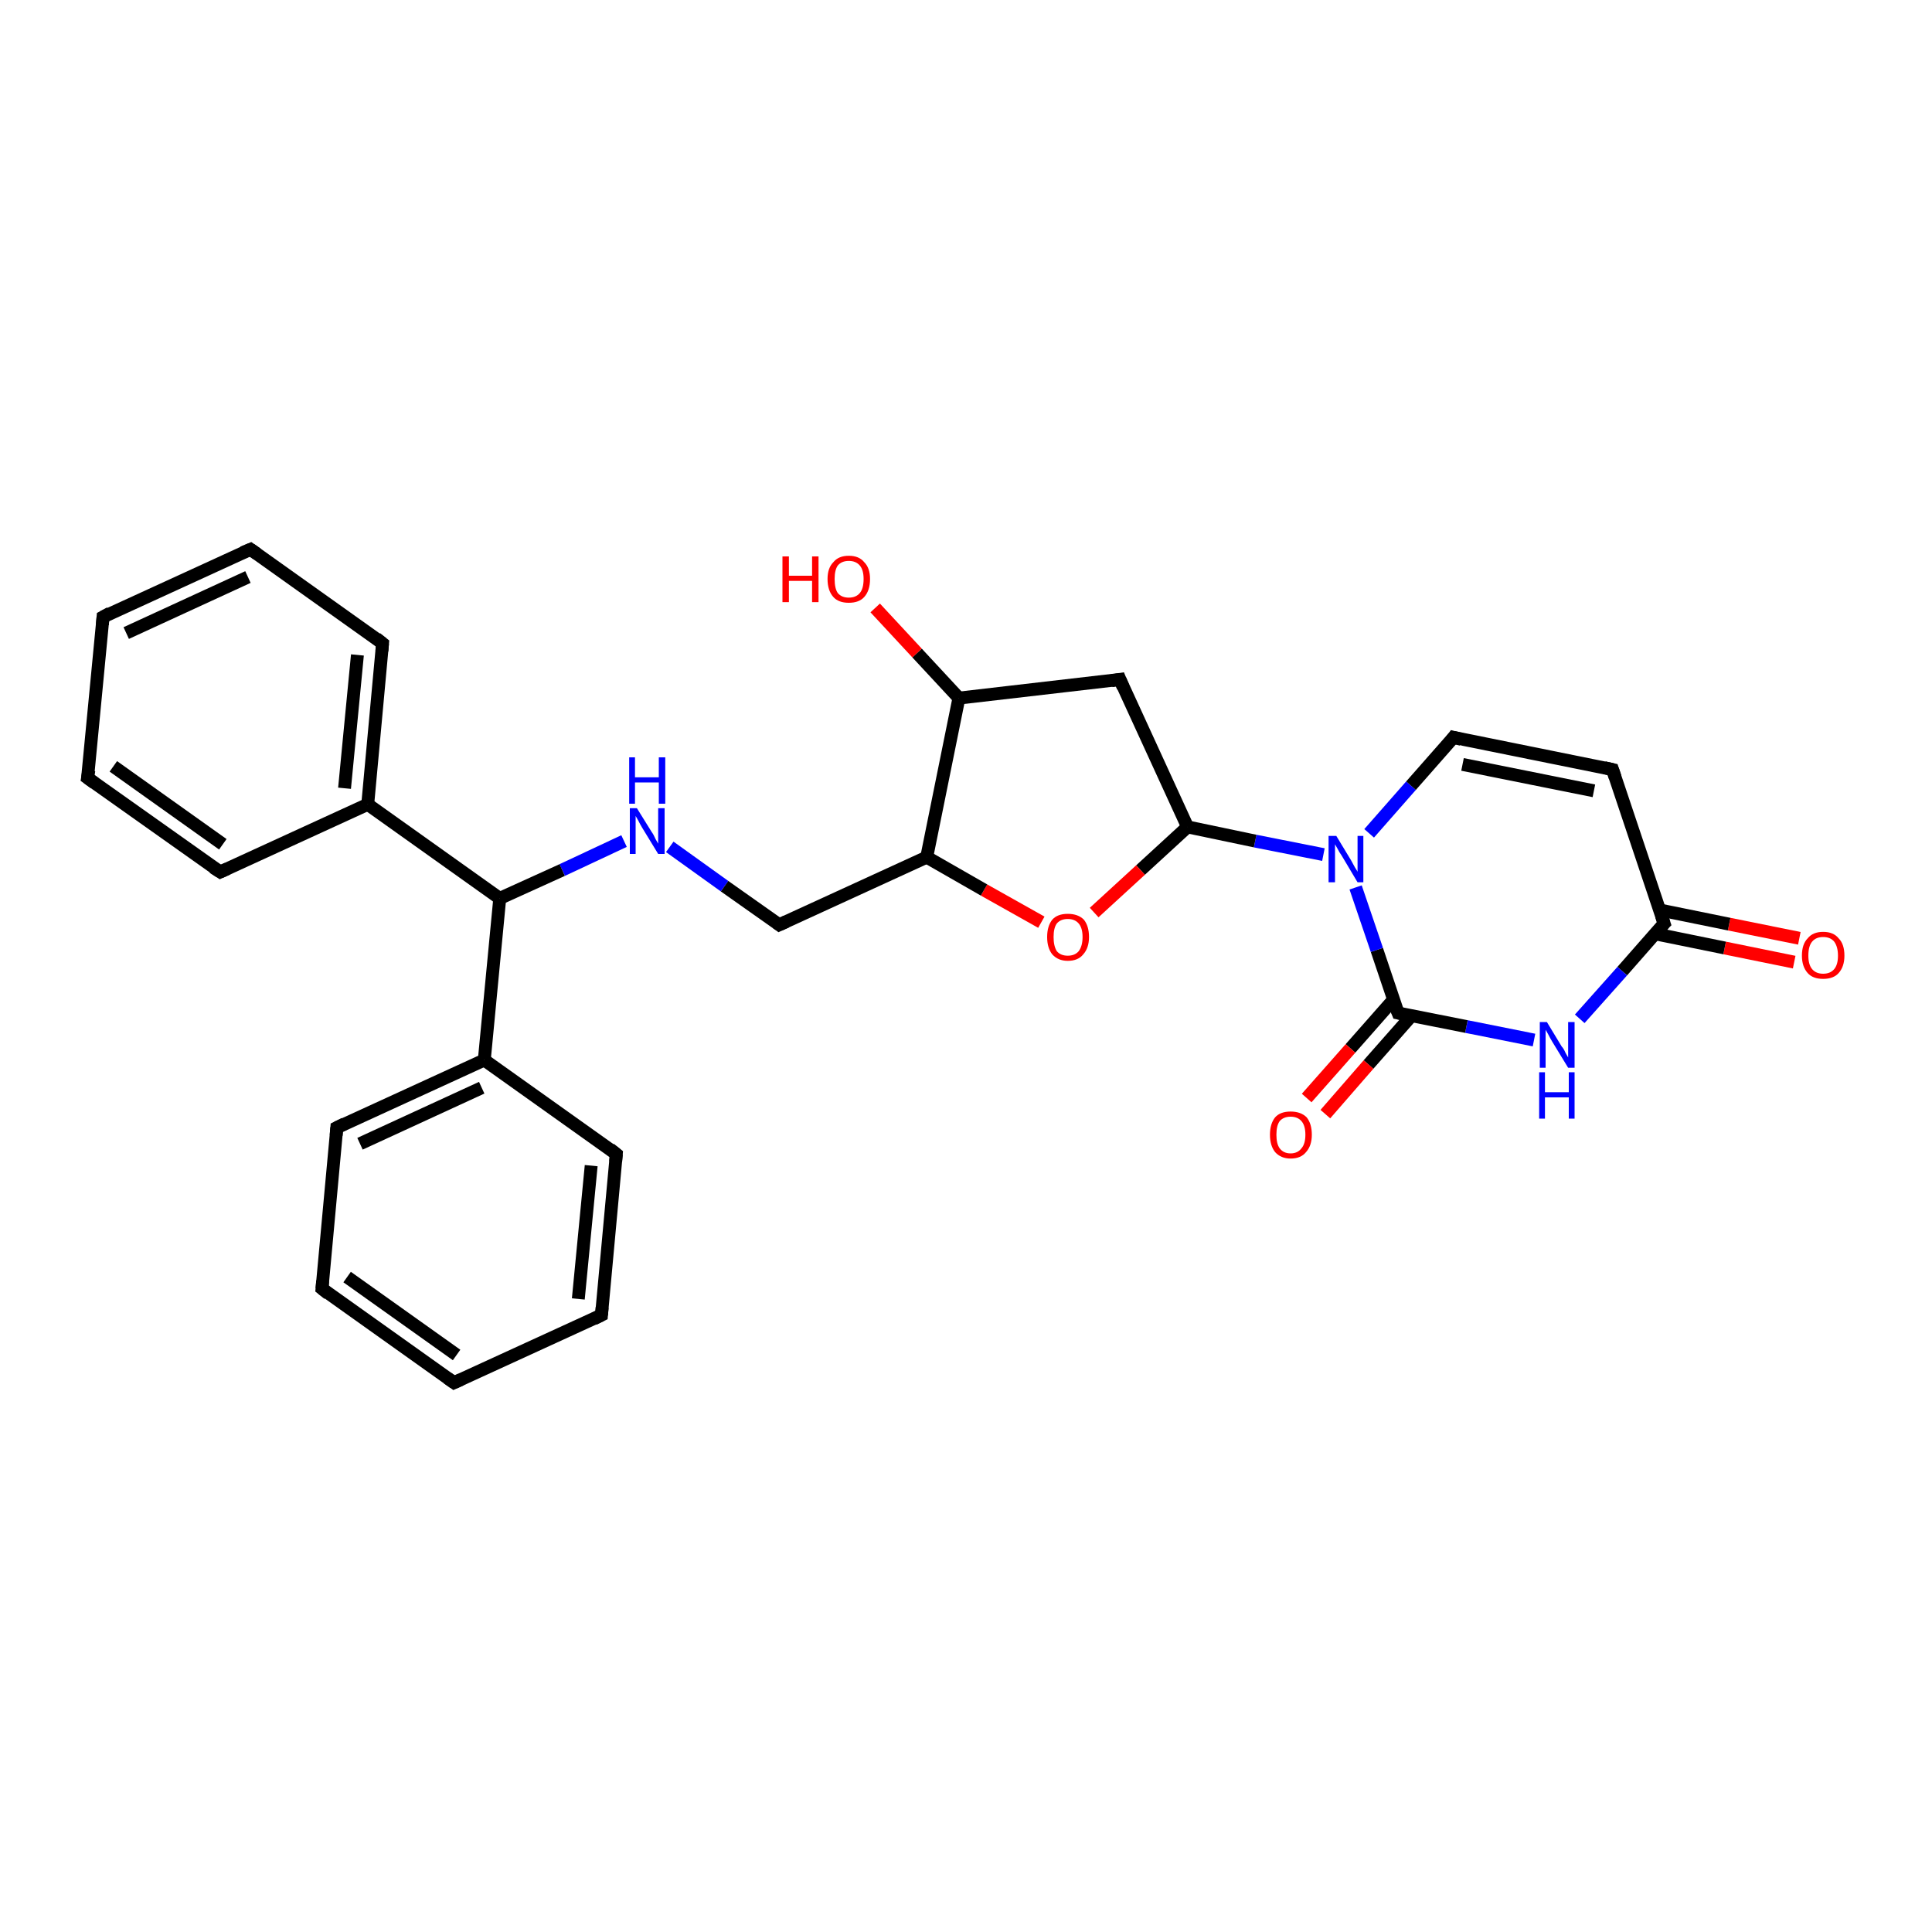 <?xml version='1.0' encoding='iso-8859-1'?>
<svg version='1.1' baseProfile='full'
              xmlns='http://www.w3.org/2000/svg'
                      xmlns:rdkit='http://www.rdkit.org/xml'
                      xmlns:xlink='http://www.w3.org/1999/xlink'
                  xml:space='preserve'
width='300px' height='300px' viewBox='0 0 300 300'>
<!-- END OF HEADER -->
<rect style='opacity:1.0;fill:#FFFFFF;stroke:none' width='300.0' height='300.0' x='0.0' y='0.0'> </rect>
<path class='bond-0 atom-0 atom-1' d='M 278.6,149.4 L 267.8,147.2' style='fill:none;fill-rule:evenodd;stroke:#FF0000;stroke-width:2.0px;stroke-linecap:butt;stroke-linejoin:miter;stroke-opacity:1' />
<path class='bond-0 atom-0 atom-1' d='M 267.8,147.2 L 257.0,145.0' style='fill:none;fill-rule:evenodd;stroke:#000000;stroke-width:2.0px;stroke-linecap:butt;stroke-linejoin:miter;stroke-opacity:1' />
<path class='bond-0 atom-0 atom-1' d='M 279.4,145.7 L 268.5,143.5' style='fill:none;fill-rule:evenodd;stroke:#FF0000;stroke-width:2.0px;stroke-linecap:butt;stroke-linejoin:miter;stroke-opacity:1' />
<path class='bond-0 atom-0 atom-1' d='M 268.5,143.5 L 257.7,141.3' style='fill:none;fill-rule:evenodd;stroke:#000000;stroke-width:2.0px;stroke-linecap:butt;stroke-linejoin:miter;stroke-opacity:1' />
<path class='bond-1 atom-1 atom-2' d='M 258.4,143.4 L 251.9,150.8' style='fill:none;fill-rule:evenodd;stroke:#000000;stroke-width:2.0px;stroke-linecap:butt;stroke-linejoin:miter;stroke-opacity:1' />
<path class='bond-1 atom-1 atom-2' d='M 251.9,150.8 L 245.3,158.2' style='fill:none;fill-rule:evenodd;stroke:#0000FF;stroke-width:2.0px;stroke-linecap:butt;stroke-linejoin:miter;stroke-opacity:1' />
<path class='bond-2 atom-2 atom-3' d='M 238.2,161.5 L 227.7,159.4' style='fill:none;fill-rule:evenodd;stroke:#0000FF;stroke-width:2.0px;stroke-linecap:butt;stroke-linejoin:miter;stroke-opacity:1' />
<path class='bond-2 atom-2 atom-3' d='M 227.7,159.4 L 217.1,157.3' style='fill:none;fill-rule:evenodd;stroke:#000000;stroke-width:2.0px;stroke-linecap:butt;stroke-linejoin:miter;stroke-opacity:1' />
<path class='bond-3 atom-3 atom-4' d='M 216.4,155.2 L 209.7,162.8' style='fill:none;fill-rule:evenodd;stroke:#000000;stroke-width:2.0px;stroke-linecap:butt;stroke-linejoin:miter;stroke-opacity:1' />
<path class='bond-3 atom-3 atom-4' d='M 209.7,162.8 L 202.9,170.5' style='fill:none;fill-rule:evenodd;stroke:#FF0000;stroke-width:2.0px;stroke-linecap:butt;stroke-linejoin:miter;stroke-opacity:1' />
<path class='bond-3 atom-3 atom-4' d='M 219.2,157.7 L 212.5,165.3' style='fill:none;fill-rule:evenodd;stroke:#000000;stroke-width:2.0px;stroke-linecap:butt;stroke-linejoin:miter;stroke-opacity:1' />
<path class='bond-3 atom-3 atom-4' d='M 212.5,165.3 L 205.8,173.0' style='fill:none;fill-rule:evenodd;stroke:#FF0000;stroke-width:2.0px;stroke-linecap:butt;stroke-linejoin:miter;stroke-opacity:1' />
<path class='bond-4 atom-3 atom-5' d='M 217.1,157.3 L 213.8,147.5' style='fill:none;fill-rule:evenodd;stroke:#000000;stroke-width:2.0px;stroke-linecap:butt;stroke-linejoin:miter;stroke-opacity:1' />
<path class='bond-4 atom-3 atom-5' d='M 213.8,147.5 L 210.5,137.8' style='fill:none;fill-rule:evenodd;stroke:#0000FF;stroke-width:2.0px;stroke-linecap:butt;stroke-linejoin:miter;stroke-opacity:1' />
<path class='bond-5 atom-5 atom-6' d='M 212.6,129.4 L 219.1,122.0' style='fill:none;fill-rule:evenodd;stroke:#0000FF;stroke-width:2.0px;stroke-linecap:butt;stroke-linejoin:miter;stroke-opacity:1' />
<path class='bond-5 atom-5 atom-6' d='M 219.1,122.0 L 225.7,114.5' style='fill:none;fill-rule:evenodd;stroke:#000000;stroke-width:2.0px;stroke-linecap:butt;stroke-linejoin:miter;stroke-opacity:1' />
<path class='bond-6 atom-6 atom-7' d='M 225.7,114.5 L 250.4,119.5' style='fill:none;fill-rule:evenodd;stroke:#000000;stroke-width:2.0px;stroke-linecap:butt;stroke-linejoin:miter;stroke-opacity:1' />
<path class='bond-6 atom-6 atom-7' d='M 227.1,118.7 L 247.5,122.8' style='fill:none;fill-rule:evenodd;stroke:#000000;stroke-width:2.0px;stroke-linecap:butt;stroke-linejoin:miter;stroke-opacity:1' />
<path class='bond-7 atom-5 atom-8' d='M 205.5,132.7 L 194.9,130.6' style='fill:none;fill-rule:evenodd;stroke:#0000FF;stroke-width:2.0px;stroke-linecap:butt;stroke-linejoin:miter;stroke-opacity:1' />
<path class='bond-7 atom-5 atom-8' d='M 194.9,130.6 L 184.4,128.4' style='fill:none;fill-rule:evenodd;stroke:#000000;stroke-width:2.0px;stroke-linecap:butt;stroke-linejoin:miter;stroke-opacity:1' />
<path class='bond-8 atom-8 atom-9' d='M 184.4,128.4 L 177.1,135.1' style='fill:none;fill-rule:evenodd;stroke:#000000;stroke-width:2.0px;stroke-linecap:butt;stroke-linejoin:miter;stroke-opacity:1' />
<path class='bond-8 atom-8 atom-9' d='M 177.1,135.1 L 169.9,141.7' style='fill:none;fill-rule:evenodd;stroke:#FF0000;stroke-width:2.0px;stroke-linecap:butt;stroke-linejoin:miter;stroke-opacity:1' />
<path class='bond-9 atom-9 atom-10' d='M 161.7,143.2 L 152.8,138.2' style='fill:none;fill-rule:evenodd;stroke:#FF0000;stroke-width:2.0px;stroke-linecap:butt;stroke-linejoin:miter;stroke-opacity:1' />
<path class='bond-9 atom-9 atom-10' d='M 152.8,138.2 L 143.9,133.1' style='fill:none;fill-rule:evenodd;stroke:#000000;stroke-width:2.0px;stroke-linecap:butt;stroke-linejoin:miter;stroke-opacity:1' />
<path class='bond-10 atom-10 atom-11' d='M 143.9,133.1 L 148.9,108.4' style='fill:none;fill-rule:evenodd;stroke:#000000;stroke-width:2.0px;stroke-linecap:butt;stroke-linejoin:miter;stroke-opacity:1' />
<path class='bond-11 atom-11 atom-12' d='M 148.9,108.4 L 142.4,101.4' style='fill:none;fill-rule:evenodd;stroke:#000000;stroke-width:2.0px;stroke-linecap:butt;stroke-linejoin:miter;stroke-opacity:1' />
<path class='bond-11 atom-11 atom-12' d='M 142.4,101.4 L 135.9,94.4' style='fill:none;fill-rule:evenodd;stroke:#FF0000;stroke-width:2.0px;stroke-linecap:butt;stroke-linejoin:miter;stroke-opacity:1' />
<path class='bond-12 atom-11 atom-13' d='M 148.9,108.4 L 173.9,105.5' style='fill:none;fill-rule:evenodd;stroke:#000000;stroke-width:2.0px;stroke-linecap:butt;stroke-linejoin:miter;stroke-opacity:1' />
<path class='bond-13 atom-10 atom-14' d='M 143.9,133.1 L 121.0,143.6' style='fill:none;fill-rule:evenodd;stroke:#000000;stroke-width:2.0px;stroke-linecap:butt;stroke-linejoin:miter;stroke-opacity:1' />
<path class='bond-14 atom-14 atom-15' d='M 121.0,143.6 L 112.5,137.6' style='fill:none;fill-rule:evenodd;stroke:#000000;stroke-width:2.0px;stroke-linecap:butt;stroke-linejoin:miter;stroke-opacity:1' />
<path class='bond-14 atom-14 atom-15' d='M 112.5,137.6 L 104.0,131.5' style='fill:none;fill-rule:evenodd;stroke:#0000FF;stroke-width:2.0px;stroke-linecap:butt;stroke-linejoin:miter;stroke-opacity:1' />
<path class='bond-15 atom-15 atom-16' d='M 96.9,130.6 L 87.3,135.1' style='fill:none;fill-rule:evenodd;stroke:#0000FF;stroke-width:2.0px;stroke-linecap:butt;stroke-linejoin:miter;stroke-opacity:1' />
<path class='bond-15 atom-15 atom-16' d='M 87.3,135.1 L 77.6,139.5' style='fill:none;fill-rule:evenodd;stroke:#000000;stroke-width:2.0px;stroke-linecap:butt;stroke-linejoin:miter;stroke-opacity:1' />
<path class='bond-16 atom-16 atom-17' d='M 77.6,139.5 L 57.1,124.9' style='fill:none;fill-rule:evenodd;stroke:#000000;stroke-width:2.0px;stroke-linecap:butt;stroke-linejoin:miter;stroke-opacity:1' />
<path class='bond-17 atom-17 atom-18' d='M 57.1,124.9 L 59.4,99.9' style='fill:none;fill-rule:evenodd;stroke:#000000;stroke-width:2.0px;stroke-linecap:butt;stroke-linejoin:miter;stroke-opacity:1' />
<path class='bond-17 atom-17 atom-18' d='M 53.5,122.4 L 55.5,101.7' style='fill:none;fill-rule:evenodd;stroke:#000000;stroke-width:2.0px;stroke-linecap:butt;stroke-linejoin:miter;stroke-opacity:1' />
<path class='bond-18 atom-18 atom-19' d='M 59.4,99.9 L 38.9,85.3' style='fill:none;fill-rule:evenodd;stroke:#000000;stroke-width:2.0px;stroke-linecap:butt;stroke-linejoin:miter;stroke-opacity:1' />
<path class='bond-19 atom-19 atom-20' d='M 38.9,85.3 L 16.0,95.8' style='fill:none;fill-rule:evenodd;stroke:#000000;stroke-width:2.0px;stroke-linecap:butt;stroke-linejoin:miter;stroke-opacity:1' />
<path class='bond-19 atom-19 atom-20' d='M 38.5,89.6 L 19.6,98.3' style='fill:none;fill-rule:evenodd;stroke:#000000;stroke-width:2.0px;stroke-linecap:butt;stroke-linejoin:miter;stroke-opacity:1' />
<path class='bond-20 atom-20 atom-21' d='M 16.0,95.8 L 13.6,120.8' style='fill:none;fill-rule:evenodd;stroke:#000000;stroke-width:2.0px;stroke-linecap:butt;stroke-linejoin:miter;stroke-opacity:1' />
<path class='bond-21 atom-21 atom-22' d='M 13.6,120.8 L 34.2,135.4' style='fill:none;fill-rule:evenodd;stroke:#000000;stroke-width:2.0px;stroke-linecap:butt;stroke-linejoin:miter;stroke-opacity:1' />
<path class='bond-21 atom-21 atom-22' d='M 17.6,119.0 L 34.6,131.1' style='fill:none;fill-rule:evenodd;stroke:#000000;stroke-width:2.0px;stroke-linecap:butt;stroke-linejoin:miter;stroke-opacity:1' />
<path class='bond-22 atom-16 atom-23' d='M 77.6,139.5 L 75.2,164.6' style='fill:none;fill-rule:evenodd;stroke:#000000;stroke-width:2.0px;stroke-linecap:butt;stroke-linejoin:miter;stroke-opacity:1' />
<path class='bond-23 atom-23 atom-24' d='M 75.2,164.6 L 52.3,175.1' style='fill:none;fill-rule:evenodd;stroke:#000000;stroke-width:2.0px;stroke-linecap:butt;stroke-linejoin:miter;stroke-opacity:1' />
<path class='bond-23 atom-23 atom-24' d='M 74.8,168.9 L 55.9,177.6' style='fill:none;fill-rule:evenodd;stroke:#000000;stroke-width:2.0px;stroke-linecap:butt;stroke-linejoin:miter;stroke-opacity:1' />
<path class='bond-24 atom-24 atom-25' d='M 52.3,175.1 L 50.0,200.1' style='fill:none;fill-rule:evenodd;stroke:#000000;stroke-width:2.0px;stroke-linecap:butt;stroke-linejoin:miter;stroke-opacity:1' />
<path class='bond-25 atom-25 atom-26' d='M 50.0,200.1 L 70.5,214.7' style='fill:none;fill-rule:evenodd;stroke:#000000;stroke-width:2.0px;stroke-linecap:butt;stroke-linejoin:miter;stroke-opacity:1' />
<path class='bond-25 atom-25 atom-26' d='M 53.9,198.3 L 70.9,210.4' style='fill:none;fill-rule:evenodd;stroke:#000000;stroke-width:2.0px;stroke-linecap:butt;stroke-linejoin:miter;stroke-opacity:1' />
<path class='bond-26 atom-26 atom-27' d='M 70.5,214.7 L 93.4,204.2' style='fill:none;fill-rule:evenodd;stroke:#000000;stroke-width:2.0px;stroke-linecap:butt;stroke-linejoin:miter;stroke-opacity:1' />
<path class='bond-27 atom-27 atom-28' d='M 93.4,204.2 L 95.7,179.2' style='fill:none;fill-rule:evenodd;stroke:#000000;stroke-width:2.0px;stroke-linecap:butt;stroke-linejoin:miter;stroke-opacity:1' />
<path class='bond-27 atom-27 atom-28' d='M 89.8,201.7 L 91.8,181.0' style='fill:none;fill-rule:evenodd;stroke:#000000;stroke-width:2.0px;stroke-linecap:butt;stroke-linejoin:miter;stroke-opacity:1' />
<path class='bond-28 atom-7 atom-1' d='M 250.4,119.5 L 258.4,143.4' style='fill:none;fill-rule:evenodd;stroke:#000000;stroke-width:2.0px;stroke-linecap:butt;stroke-linejoin:miter;stroke-opacity:1' />
<path class='bond-29 atom-13 atom-8' d='M 173.9,105.5 L 184.4,128.4' style='fill:none;fill-rule:evenodd;stroke:#000000;stroke-width:2.0px;stroke-linecap:butt;stroke-linejoin:miter;stroke-opacity:1' />
<path class='bond-30 atom-22 atom-17' d='M 34.2,135.4 L 57.1,124.9' style='fill:none;fill-rule:evenodd;stroke:#000000;stroke-width:2.0px;stroke-linecap:butt;stroke-linejoin:miter;stroke-opacity:1' />
<path class='bond-31 atom-28 atom-23' d='M 95.7,179.2 L 75.2,164.6' style='fill:none;fill-rule:evenodd;stroke:#000000;stroke-width:2.0px;stroke-linecap:butt;stroke-linejoin:miter;stroke-opacity:1' />
<path d='M 258.1,143.7 L 258.4,143.4 L 258.0,142.2' style='fill:none;stroke:#000000;stroke-width:2.0px;stroke-linecap:butt;stroke-linejoin:miter;stroke-opacity:1;' />
<path d='M 217.6,157.4 L 217.1,157.3 L 216.9,156.8' style='fill:none;stroke:#000000;stroke-width:2.0px;stroke-linecap:butt;stroke-linejoin:miter;stroke-opacity:1;' />
<path d='M 225.4,114.9 L 225.7,114.5 L 226.9,114.8' style='fill:none;stroke:#000000;stroke-width:2.0px;stroke-linecap:butt;stroke-linejoin:miter;stroke-opacity:1;' />
<path d='M 249.1,119.2 L 250.4,119.5 L 250.8,120.7' style='fill:none;stroke:#000000;stroke-width:2.0px;stroke-linecap:butt;stroke-linejoin:miter;stroke-opacity:1;' />
<path d='M 172.6,105.7 L 173.9,105.5 L 174.4,106.7' style='fill:none;stroke:#000000;stroke-width:2.0px;stroke-linecap:butt;stroke-linejoin:miter;stroke-opacity:1;' />
<path d='M 122.1,143.1 L 121.0,143.6 L 120.6,143.3' style='fill:none;stroke:#000000;stroke-width:2.0px;stroke-linecap:butt;stroke-linejoin:miter;stroke-opacity:1;' />
<path d='M 59.3,101.1 L 59.4,99.9 L 58.4,99.1' style='fill:none;stroke:#000000;stroke-width:2.0px;stroke-linecap:butt;stroke-linejoin:miter;stroke-opacity:1;' />
<path d='M 39.9,86.0 L 38.9,85.3 L 37.7,85.8' style='fill:none;stroke:#000000;stroke-width:2.0px;stroke-linecap:butt;stroke-linejoin:miter;stroke-opacity:1;' />
<path d='M 17.1,95.2 L 16.0,95.8 L 15.9,97.0' style='fill:none;stroke:#000000;stroke-width:2.0px;stroke-linecap:butt;stroke-linejoin:miter;stroke-opacity:1;' />
<path d='M 13.8,119.6 L 13.6,120.8 L 14.7,121.6' style='fill:none;stroke:#000000;stroke-width:2.0px;stroke-linecap:butt;stroke-linejoin:miter;stroke-opacity:1;' />
<path d='M 33.1,134.7 L 34.2,135.4 L 35.3,134.9' style='fill:none;stroke:#000000;stroke-width:2.0px;stroke-linecap:butt;stroke-linejoin:miter;stroke-opacity:1;' />
<path d='M 53.5,174.5 L 52.3,175.1 L 52.2,176.3' style='fill:none;stroke:#000000;stroke-width:2.0px;stroke-linecap:butt;stroke-linejoin:miter;stroke-opacity:1;' />
<path d='M 50.1,198.9 L 50.0,200.1 L 51.0,200.9' style='fill:none;stroke:#000000;stroke-width:2.0px;stroke-linecap:butt;stroke-linejoin:miter;stroke-opacity:1;' />
<path d='M 69.5,214.0 L 70.5,214.7 L 71.6,214.2' style='fill:none;stroke:#000000;stroke-width:2.0px;stroke-linecap:butt;stroke-linejoin:miter;stroke-opacity:1;' />
<path d='M 92.2,204.8 L 93.4,204.2 L 93.5,203.0' style='fill:none;stroke:#000000;stroke-width:2.0px;stroke-linecap:butt;stroke-linejoin:miter;stroke-opacity:1;' />
<path d='M 95.6,180.4 L 95.7,179.2 L 94.7,178.4' style='fill:none;stroke:#000000;stroke-width:2.0px;stroke-linecap:butt;stroke-linejoin:miter;stroke-opacity:1;' />
<path class='atom-0' d='M 279.8 148.4
Q 279.8 146.6, 280.7 145.7
Q 281.5 144.7, 283.1 144.7
Q 284.7 144.7, 285.5 145.7
Q 286.4 146.6, 286.4 148.4
Q 286.4 150.1, 285.5 151.1
Q 284.7 152.0, 283.1 152.0
Q 281.5 152.0, 280.7 151.1
Q 279.8 150.1, 279.8 148.4
M 283.1 151.2
Q 284.2 151.2, 284.8 150.5
Q 285.4 149.8, 285.4 148.4
Q 285.4 147.0, 284.8 146.2
Q 284.2 145.5, 283.1 145.5
Q 282.0 145.5, 281.4 146.2
Q 280.8 146.9, 280.8 148.4
Q 280.8 149.8, 281.4 150.5
Q 282.0 151.2, 283.1 151.2
' fill='#FF0000'/>
<path class='atom-2' d='M 240.2 158.7
L 242.5 162.5
Q 242.8 162.8, 243.1 163.5
Q 243.5 164.2, 243.5 164.2
L 243.5 158.7
L 244.5 158.7
L 244.5 165.8
L 243.5 165.8
L 241.0 161.7
Q 240.7 161.2, 240.4 160.6
Q 240.1 160.1, 240.0 159.9
L 240.0 165.8
L 239.1 165.8
L 239.1 158.7
L 240.2 158.7
' fill='#0000FF'/>
<path class='atom-2' d='M 239.0 166.5
L 239.9 166.5
L 239.9 169.6
L 243.6 169.6
L 243.6 166.5
L 244.5 166.5
L 244.5 173.7
L 243.6 173.7
L 243.6 170.4
L 239.9 170.4
L 239.9 173.7
L 239.0 173.7
L 239.0 166.5
' fill='#0000FF'/>
<path class='atom-4' d='M 197.2 176.2
Q 197.2 174.5, 198.0 173.5
Q 198.8 172.6, 200.4 172.6
Q 202.0 172.6, 202.9 173.5
Q 203.7 174.5, 203.7 176.2
Q 203.7 177.9, 202.8 178.9
Q 202.0 179.9, 200.4 179.9
Q 198.9 179.9, 198.0 178.9
Q 197.2 177.9, 197.2 176.2
M 200.4 179.1
Q 201.5 179.1, 202.1 178.3
Q 202.7 177.6, 202.7 176.2
Q 202.7 174.8, 202.1 174.1
Q 201.5 173.4, 200.4 173.4
Q 199.3 173.4, 198.7 174.1
Q 198.2 174.8, 198.2 176.2
Q 198.2 177.6, 198.7 178.3
Q 199.3 179.1, 200.4 179.1
' fill='#FF0000'/>
<path class='atom-5' d='M 207.5 129.8
L 209.8 133.6
Q 210.0 134.0, 210.4 134.7
Q 210.8 135.3, 210.8 135.4
L 210.8 129.8
L 211.7 129.8
L 211.7 137.0
L 210.8 137.0
L 208.3 132.8
Q 208.0 132.4, 207.7 131.8
Q 207.4 131.3, 207.3 131.1
L 207.3 137.0
L 206.3 137.0
L 206.3 129.8
L 207.5 129.8
' fill='#0000FF'/>
<path class='atom-9' d='M 162.6 145.5
Q 162.6 143.8, 163.4 142.8
Q 164.2 141.9, 165.8 141.9
Q 167.4 141.9, 168.3 142.8
Q 169.1 143.8, 169.1 145.5
Q 169.1 147.2, 168.2 148.2
Q 167.4 149.2, 165.8 149.2
Q 164.3 149.2, 163.4 148.2
Q 162.6 147.2, 162.6 145.5
M 165.8 148.4
Q 166.9 148.4, 167.5 147.7
Q 168.1 146.9, 168.1 145.5
Q 168.1 144.1, 167.5 143.4
Q 166.9 142.7, 165.8 142.7
Q 164.7 142.7, 164.1 143.4
Q 163.6 144.1, 163.6 145.5
Q 163.6 146.9, 164.1 147.7
Q 164.7 148.4, 165.8 148.4
' fill='#FF0000'/>
<path class='atom-12' d='M 121.5 86.4
L 122.5 86.4
L 122.5 89.4
L 126.1 89.4
L 126.1 86.4
L 127.1 86.4
L 127.1 93.5
L 126.1 93.5
L 126.1 90.2
L 122.5 90.2
L 122.5 93.5
L 121.5 93.5
L 121.5 86.4
' fill='#FF0000'/>
<path class='atom-12' d='M 128.5 89.9
Q 128.5 88.2, 129.4 87.3
Q 130.2 86.3, 131.8 86.3
Q 133.4 86.3, 134.2 87.3
Q 135.1 88.2, 135.1 89.9
Q 135.1 91.7, 134.2 92.7
Q 133.4 93.6, 131.8 93.6
Q 130.2 93.6, 129.4 92.7
Q 128.5 91.7, 128.5 89.9
M 131.8 92.8
Q 132.9 92.8, 133.5 92.1
Q 134.1 91.4, 134.1 89.9
Q 134.1 88.5, 133.5 87.8
Q 132.9 87.1, 131.8 87.1
Q 130.7 87.1, 130.1 87.8
Q 129.6 88.5, 129.6 89.9
Q 129.6 91.4, 130.1 92.1
Q 130.7 92.8, 131.8 92.8
' fill='#FF0000'/>
<path class='atom-15' d='M 98.9 125.5
L 101.2 129.2
Q 101.5 129.6, 101.8 130.3
Q 102.2 131.0, 102.2 131.0
L 102.2 125.5
L 103.2 125.5
L 103.2 132.6
L 102.2 132.6
L 99.7 128.5
Q 99.4 128.0, 99.1 127.4
Q 98.8 126.9, 98.7 126.7
L 98.7 132.6
L 97.8 132.6
L 97.8 125.5
L 98.9 125.5
' fill='#0000FF'/>
<path class='atom-15' d='M 97.7 117.6
L 98.6 117.6
L 98.6 120.7
L 102.3 120.7
L 102.3 117.6
L 103.3 117.6
L 103.3 124.8
L 102.3 124.8
L 102.3 121.5
L 98.6 121.5
L 98.6 124.8
L 97.7 124.8
L 97.7 117.6
' fill='#0000FF'/>
</svg>
